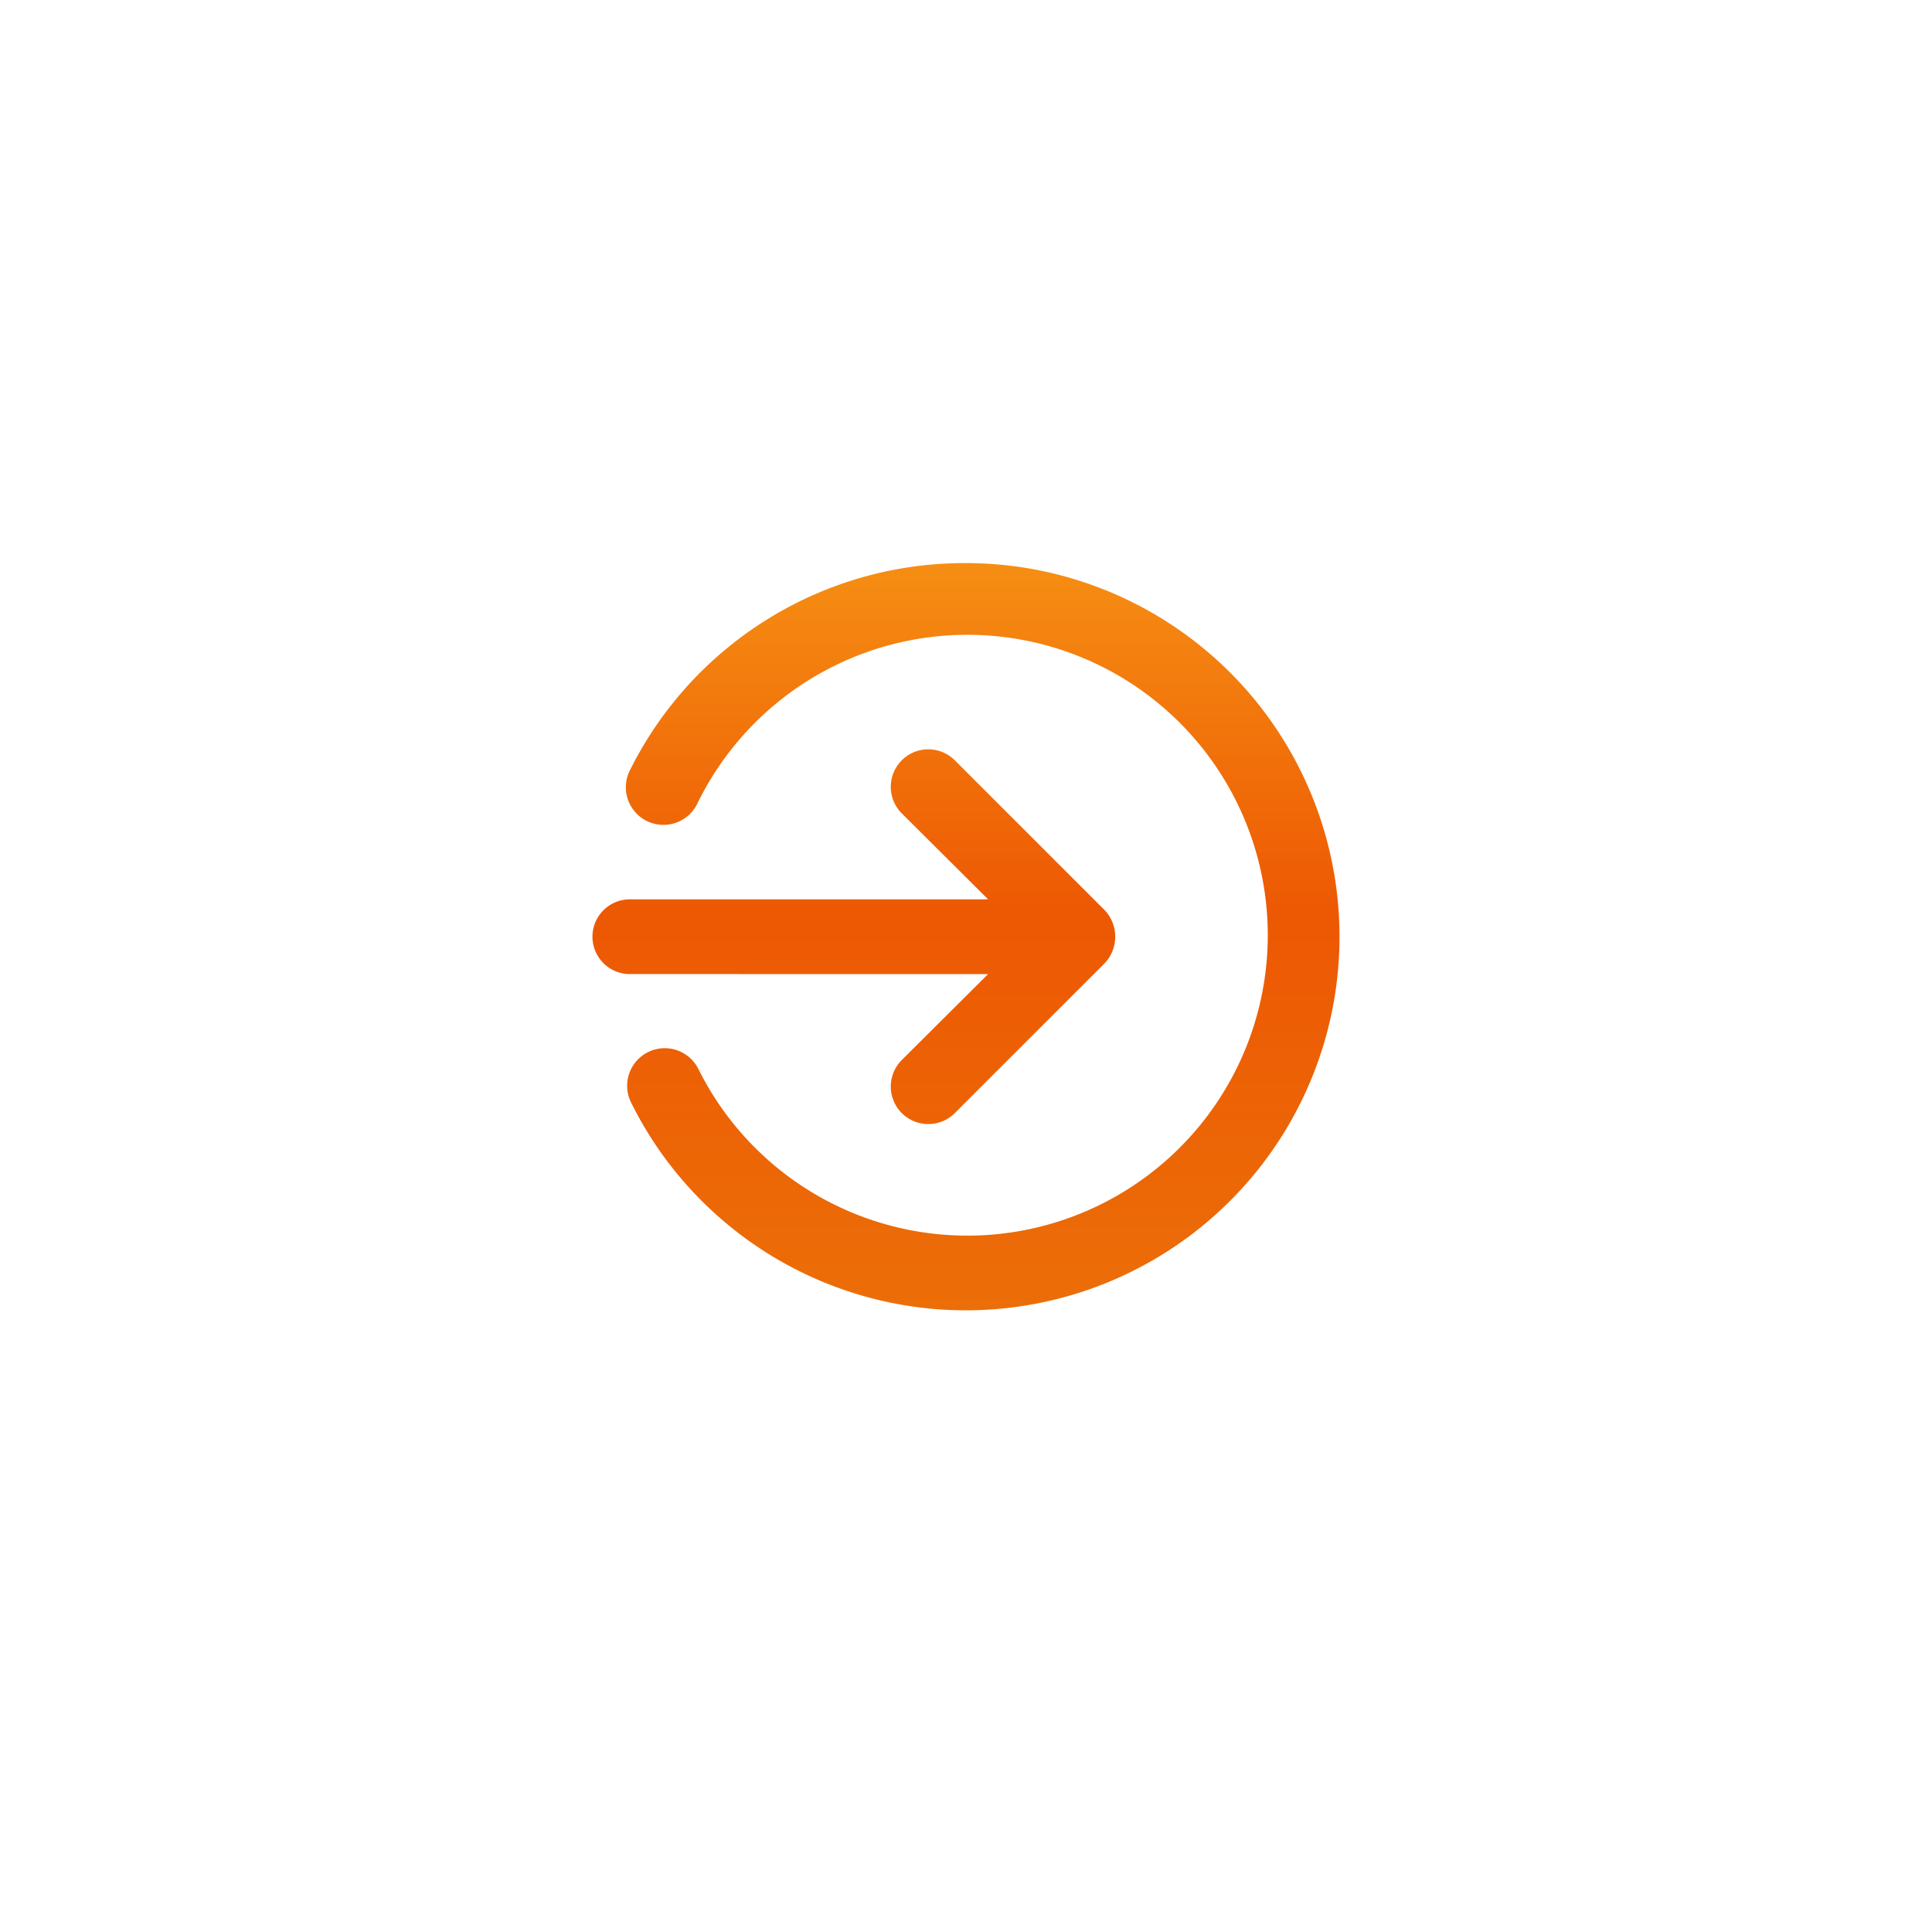 <svg xmlns="http://www.w3.org/2000/svg" xmlns:xlink="http://www.w3.org/1999/xlink" width="198" height="198" viewBox="0 0 198 198">
  <defs>
    <filter id="Ellipse_3" x="0" y="0" width="198" height="198" filterUnits="userSpaceOnUse">
      <feOffset dy="3" input="SourceAlpha"/>
      <feGaussianBlur stdDeviation="3" result="blur"/>
      <feFlood flood-opacity="0.161"/>
      <feComposite operator="in" in2="blur"/>
      <feComposite in="SourceGraphic"/>
    </filter>
    <linearGradient id="linear-gradient" x1="0.5" x2="0.5" y2="1" gradientUnits="objectBoundingBox">
      <stop offset="0" stop-color="#f68e13"/>
      <stop offset="0.469" stop-color="#ed5803"/>
      <stop offset="1" stop-color="#ec6e08"/>
    </linearGradient>
  </defs>
  <g id="Group_7" data-name="Group 7" transform="translate(-261 -317)">
    <g transform="matrix(1, 0, 0, 1, 261, 317)" filter="url(#Ellipse_3)">
      <circle id="Ellipse_3-2" data-name="Ellipse 3" cx="90" cy="90" r="90" transform="translate(9 6)" fill="#fff"/>
    </g>
    <path id="Path_86" data-name="Path 86" d="M42.549,44.119l-8.807,8.768a3.845,3.845,0,1,0,5.437,5.437L54.495,43.008a3.958,3.958,0,0,0,0-5.437L39.179,22.255a3.845,3.845,0,1,0-5.437,5.437l8.807,8.768H5.829a3.829,3.829,0,0,0,0,7.658ZM40.29,2A38.29,38.29,0,0,0,5.829,23.251,3.853,3.853,0,0,0,12.721,26.7a30.788,30.788,0,1,1,.153,27.186,3.853,3.853,0,1,0-6.892,3.446A38.29,38.29,0,1,0,40.29,2Z" transform="translate(319.718 372.708)" fill="url(#linear-gradient)"/>
  </g>
</svg>
